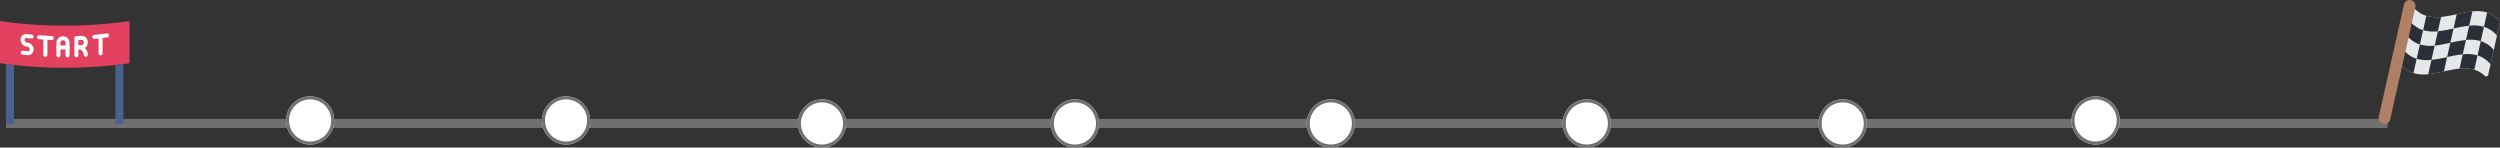 <svg xmlns="http://www.w3.org/2000/svg" width="830.304" height="49" viewBox="0 0 830.304 49">
  <rect x="0" y="0" width="830.304" height="49" fill="#333333" stroke="none"/>
  <g id="Group_20" data-name="Group 20" transform="translate(-284 -504)">
    <line id="Line_1" data-name="Line 1" x2="791" transform="translate(286 545)" fill="none" stroke="#707070" stroke-width="3"/>
    <g id="Ellipse_3" data-name="Ellipse 3" transform="translate(549 537)" fill="#fff" stroke="#707070" stroke-width="1">
      <circle cx="8" cy="8" r="8" stroke="none"/>
      <circle cx="8" cy="8" r="7.5" fill="none"/>
    </g>
    <g id="Ellipse_8" data-name="Ellipse 8" transform="translate(464 536)" fill="#fff" stroke="#707070" stroke-width="1">
      <circle cx="8" cy="8" r="8" stroke="none"/>
      <circle cx="8" cy="8" r="7.5" fill="none"/>
    </g>
    <g id="Ellipse_9" data-name="Ellipse 9" transform="translate(379 536)" fill="#fff" stroke="#707070" stroke-width="1">
      <circle cx="8" cy="8" r="8" stroke="none"/>
      <circle cx="8" cy="8" r="7.5" fill="none"/>
    </g>
    <g id="Ellipse_3-2" data-name="Ellipse 3" transform="translate(633 537)" fill="#fff" stroke="#707070" stroke-width="1">
      <circle cx="8" cy="8" r="8" stroke="none"/>
      <circle cx="8" cy="8" r="7.5" fill="none"/>
    </g>
    <g id="Ellipse_3-3" data-name="Ellipse 3" transform="translate(718 537)" fill="#fff" stroke="#707070" stroke-width="1">
      <circle cx="8" cy="8" r="8" stroke="none"/>
      <circle cx="8" cy="8" r="7.5" fill="none"/>
    </g>
    <g id="Ellipse_3-4" data-name="Ellipse 3" transform="translate(803 537)" fill="#fff" stroke="#707070" stroke-width="1">
      <circle cx="8" cy="8" r="8" stroke="none"/>
      <circle cx="8" cy="8" r="7.5" fill="none"/>
    </g>
    <g id="Ellipse_3-5" data-name="Ellipse 3" transform="translate(888 537)" fill="#fff" stroke="#707070" stroke-width="1">
      <circle cx="8" cy="8" r="8" stroke="none"/>
      <circle cx="8" cy="8" r="7.5" fill="none"/>
    </g>
    <g id="Ellipse_7" data-name="Ellipse 7" transform="translate(972 536)" fill="#fff" stroke="#707070" stroke-width="1">
      <circle cx="8" cy="8" r="8" stroke="none"/>
      <circle cx="8" cy="8" r="7.5" fill="none"/>
    </g>
    <g id="start" transform="translate(284 459.063)">
      <g id="Group_13" data-name="Group 13" transform="translate(2.017 66.196)">
        <path id="Path_7" data-name="Path 7" d="M26.646,222.038v19.7H24.012V221.722Z" transform="translate(-24.012 -221.722)" fill="#49618c"/>
        <path id="Path_8" data-name="Path 8" d="M459.244,221.733v20.016H456.61v-19.7Z" transform="translate(-420.279 -221.732)" fill="#49618c"/>
      </g>
      <path id="Path_9" data-name="Path 9" d="M43,51.937V65.923a152.684,152.684,0,0,1-18.024,1.483A152.651,152.651,0,0,1,0,65.923V51.937q3.054.434,6.119.745h0A152.562,152.562,0,0,0,43,51.937Z" fill="#e24260"/>
      <g id="Group_15" data-name="Group 15" transform="translate(6.838 56.05)">
        <path id="Path_13" data-name="Path 13" d="M151.617,109.582h-.028c-1.4-.058-2.827-.146-4.227-.26a.658.658,0,1,1,.107-1.312c1.382.113,2.787.2,4.174.257a.658.658,0,0,1-.027,1.316Z" transform="translate(-141.27 -107.411)" fill="#fff"/>
        <path id="Path_14" data-name="Path 14" d="M172.412,116.807a.658.658,0,0,1-.658-.658v-5.69a.658.658,0,0,1,1.316,0v5.69A.658.658,0,0,1,172.412,116.807Z" transform="translate(-164.167 -109.053)" fill="#fff"/>
        <path id="Path_15" data-name="Path 15" d="M365.719,102.707a.658.658,0,0,1-.061-1.313c1.383-.131,2.783-.292,4.159-.478a.658.658,0,1,1,.177,1.3c-1.394.189-2.811.352-4.212.484Z" transform="translate(-341.24 -100.909)" fill="#fff"/>
        <path id="Path_16" data-name="Path 16" d="M390.662,111.034a.658.658,0,0,1-.658-.658v-5.69a.658.658,0,0,1,1.316,0v5.69A.658.658,0,0,1,390.662,111.034Z" transform="translate(-364.087 -103.765)" fill="#fff"/>
        <path id="Path_17" data-name="Path 17" d="M294.955,114.88a.658.658,0,0,1-.658-.658v-3.108a.658.658,0,0,1,.634-.658c.544-.02,1.1-.045,1.644-.074a2.031,2.031,0,0,1,1.526.553,2.009,2.009,0,0,1,.626,1.474v.195a2.228,2.228,0,0,1-2.082,2.2c-.551.029-1.111.055-1.665.075Zm.658-3.134v1.791c.322-.014.643-.03.961-.047h0a.907.907,0,0,0,.835-.887v-.195a.705.705,0,0,0-.215-.519.733.733,0,0,0-.55-.193C296.3,111.714,295.957,111.731,295.613,111.745Z" transform="translate(-276.418 -109.583)" fill="#fff"/>
        <path id="Path_18" data-name="Path 18" d="M294.955,151.946a.658.658,0,0,1-.658-.658v-2.582a.658.658,0,0,1,.634-.658l.524-.021a3.139,3.139,0,0,1,2.33.863,3.065,3.065,0,0,1,.942,2.236.658.658,0,0,1-1.316,0,1.761,1.761,0,0,0-.536-1.286,1.824,1.824,0,0,0-1.26-.5v1.947A.658.658,0,0,1,294.955,151.946Z" transform="translate(-276.418 -144.067)" fill="#fff"/>
        <path id="Path_19" data-name="Path 19" d="M226.967,119.136a.658.658,0,0,1-.658-.658V114.3a.866.866,0,0,0-1.47-.6.821.821,0,0,0-.243.587v4.179a.658.658,0,1,1-1.316,0v-4.179a2.129,2.129,0,0,1,.631-1.52,2.182,2.182,0,0,1,3.715,1.537v4.179A.658.658,0,0,1,226.967,119.136Z" transform="translate(-211.365 -111.189)" fill="#fff"/>
        <path id="Path_20" data-name="Path 20" d="M226.03,149.642c-.7,0-1.407-.007-2.106-.021a.658.658,0,0,1,.026-1.316c1,.02,2.012.026,3.01.017h.006a.658.658,0,0,1,.006,1.316Q226.5,149.642,226.03,149.642Z" transform="translate(-211.364 -144.325)" fill="#fff"/>
        <path id="Path_21" data-name="Path 21" d="M83.84,110a2.1,2.1,0,0,1-.25-.015c-.532-.064-1.072-.133-1.6-.2a.658.658,0,0,1,.177-1.3c.525.071,1.058.139,1.584.2a.609.609,0,0,0,.486-.138.616.616,0,0,0,.2-.471.981.981,0,0,0-.84-.929l-.177-.021a2.3,2.3,0,0,1-2-2.258,1.888,1.888,0,0,1,.63-1.437,1.915,1.915,0,0,1,1.525-.457c.525.064,1.058.124,1.586.18a.658.658,0,0,1-.139,1.309c-.534-.057-1.074-.118-1.606-.183a.617.617,0,0,0-.493.135.583.583,0,0,0-.186.452,1.008,1.008,0,0,0,.839.951l.175.021a2.29,2.29,0,0,1,2,2.236,1.94,1.94,0,0,1-.64,1.456A1.887,1.887,0,0,1,83.84,110Z" transform="translate(-81.417 -102.775)" fill="#fff"/>
      </g>
    </g>
    <g id="Page-1" transform="translate(1073.885 503.977)">
      <g id="_020---Racing-Flag" data-name="020---Racing-Flag" transform="translate(0.115 0.023)">
        <path id="Shape" d="M43.364,8.424l-.986,4.4-1.064,4.747-1.064,4.754-.773,3.448a.71.71,0,0,1-1.164.376,8.788,8.788,0,0,0-3.456-2.029,12.458,12.458,0,0,0-4.91-.369,44.434,44.434,0,0,0-5.194.93,45.927,45.927,0,0,1-5.194.922,12.458,12.458,0,0,1-4.91-.369v-.007a9.054,9.054,0,0,1-4.328-2.945l1.064-4.747,1.071-4.754L13.52,8.034,14.584,3.28a9.072,9.072,0,0,0,4.328,2.952,12.432,12.432,0,0,0,4.9.369,44.392,44.392,0,0,0,5.194-.922,46.319,46.319,0,0,1,5.2-.922,12.432,12.432,0,0,1,4.9.369A8.906,8.906,0,0,1,43.2,7.793.71.71,0,0,1,43.364,8.424Z" transform="translate(-3.079 -0.969)" fill="#e6e7e8"/>
        <path id="Shape-2" data-name="Shape" d="M18.723,12.932c-.362,1.582-.717,3.158-1.071,4.74a9.038,9.038,0,0,1-4.321-2.945L14.394,9.98A9.072,9.072,0,0,0,18.723,12.932Z" transform="translate(-3.953 -2.915)" fill="#2c2f38"/>
        <path id="Shape-3" data-name="Shape" d="M15.713,26.315c-.071.319-.142.632-.213.951q-.426,1.905-.851,3.8a9.054,9.054,0,0,1-4.328-2.945l1.064-4.747A9,9,0,0,0,15.713,26.315Z" transform="translate(-3.079 -6.804)" fill="#2c2f38"/>
        <path id="Shape-4" data-name="Shape" d="M26.9,7.809c-.355,1.582-.71,3.172-1.064,4.754a12.422,12.422,0,0,1-4.9-.369c.348-1.582.71-3.172,1.064-4.754A12.432,12.432,0,0,0,26.9,7.809Z" transform="translate(-6.16 -2.177)" fill="#2c2f38"/>
        <path id="Shape-5" data-name="Shape" d="M29.6,26.74c-.071.319-.142.632-.213.951-.284,1.27-.568,2.533-.851,3.8a45.928,45.928,0,0,1-5.194.922c.284-1.27.568-2.533.851-3.8.071-.319.142-.632.213-.951A46.489,46.489,0,0,0,29.6,26.74Z" transform="translate(-6.86 -7.782)" fill="#2c2f38"/>
        <path id="Shape-6" data-name="Shape" d="M41.425,5.36l-1.064,4.747a44.815,44.815,0,0,0-5.2.93c.355-1.582.71-3.172,1.064-4.754A46.319,46.319,0,0,1,41.425,5.36Z" transform="translate(-10.293 -1.573)" fill="#2c2f38"/>
        <path id="Shape-7" data-name="Shape" d="M43.955,25.777c-.071.312-.142.632-.213.944-.284,1.263-.568,2.533-.851,3.8a12.458,12.458,0,0,0-4.91-.369c.284-1.263.568-2.533.851-3.8.071-.319.142-.632.213-.951A12.338,12.338,0,0,1,43.955,25.777Z" transform="translate(-11.112 -7.366)" fill="#2c2f38"/>
        <path id="Shape-8" data-name="Shape" d="M51.793,22.215l-1.064,4.754A9.054,9.054,0,0,0,46.4,24.024q.532-2.373,1.064-4.754A9.054,9.054,0,0,1,51.793,22.215Z" transform="translate(-13.557 -5.613)" fill="#2c2f38"/>
        <path id="Shape-9" data-name="Shape" d="M54.715,9.179l-.986,4.4A9.054,9.054,0,0,0,49.4,10.634q.532-2.373,1.064-4.754a8.906,8.906,0,0,1,4.087,2.668A.71.71,0,0,1,54.715,9.179Z" transform="translate(-14.429 -1.724)" fill="#2c2f38"/>
        <path id="Shape-10" data-name="Shape" d="M46.957,12.387l-1.064,4.747a12.3,12.3,0,0,0-4.9-.376l1.064-4.747A12.3,12.3,0,0,1,46.957,12.387Z" transform="translate(-11.986 -3.477)" fill="#2c2f38"/>
        <path id="Shape-11" data-name="Shape" d="M23.895,21.2,22.83,25.943a12.2,12.2,0,0,1-4.91-.369c.355-1.582.71-3.172,1.064-4.754A12.327,12.327,0,0,0,23.895,21.2Z" transform="translate(-5.286 -6.063)" fill="#2c2f38"/>
        <path id="Shape-12" data-name="Shape" d="M32.6,13.36c-.355,1.582-.71,3.158-1.064,4.74a44.7,44.7,0,0,1-5.194.93L27.4,14.282A46.207,46.207,0,0,0,32.6,13.36Z" transform="translate(-7.731 -3.896)" fill="#2c2f38"/>
        <path id="Shape-13" data-name="Shape" d="M38.425,18.74c-.362,1.582-.717,3.172-1.071,4.754a45.926,45.926,0,0,0-5.194.922c.355-1.582.71-3.172,1.064-4.754A46.328,46.328,0,0,1,38.425,18.74Z" transform="translate(-9.422 -5.459)" fill="#2c2f38"/>
        <path id="Shape-14" data-name="Shape" d="M12.366,1.972a2.175,2.175,0,0,1-.05.426L3.964,39.643a1.939,1.939,0,0,1-2.327,1.469l-.071-.021a1.941,1.941,0,0,1-1.4-2.3L8.513,1.539A1.95,1.95,0,0,1,10.84.071h.014A1.959,1.959,0,0,1,12.366,1.972Z" transform="translate(-0.115 -0.023)" fill="#af8066"/>
        <path id="Shape-15" data-name="Shape" d="M2.16,41.11,11.448.09Z" transform="translate(-0.709 -0.042)" fill="#7f5b53"/>
      </g>
    </g>
  </g>
</svg>
